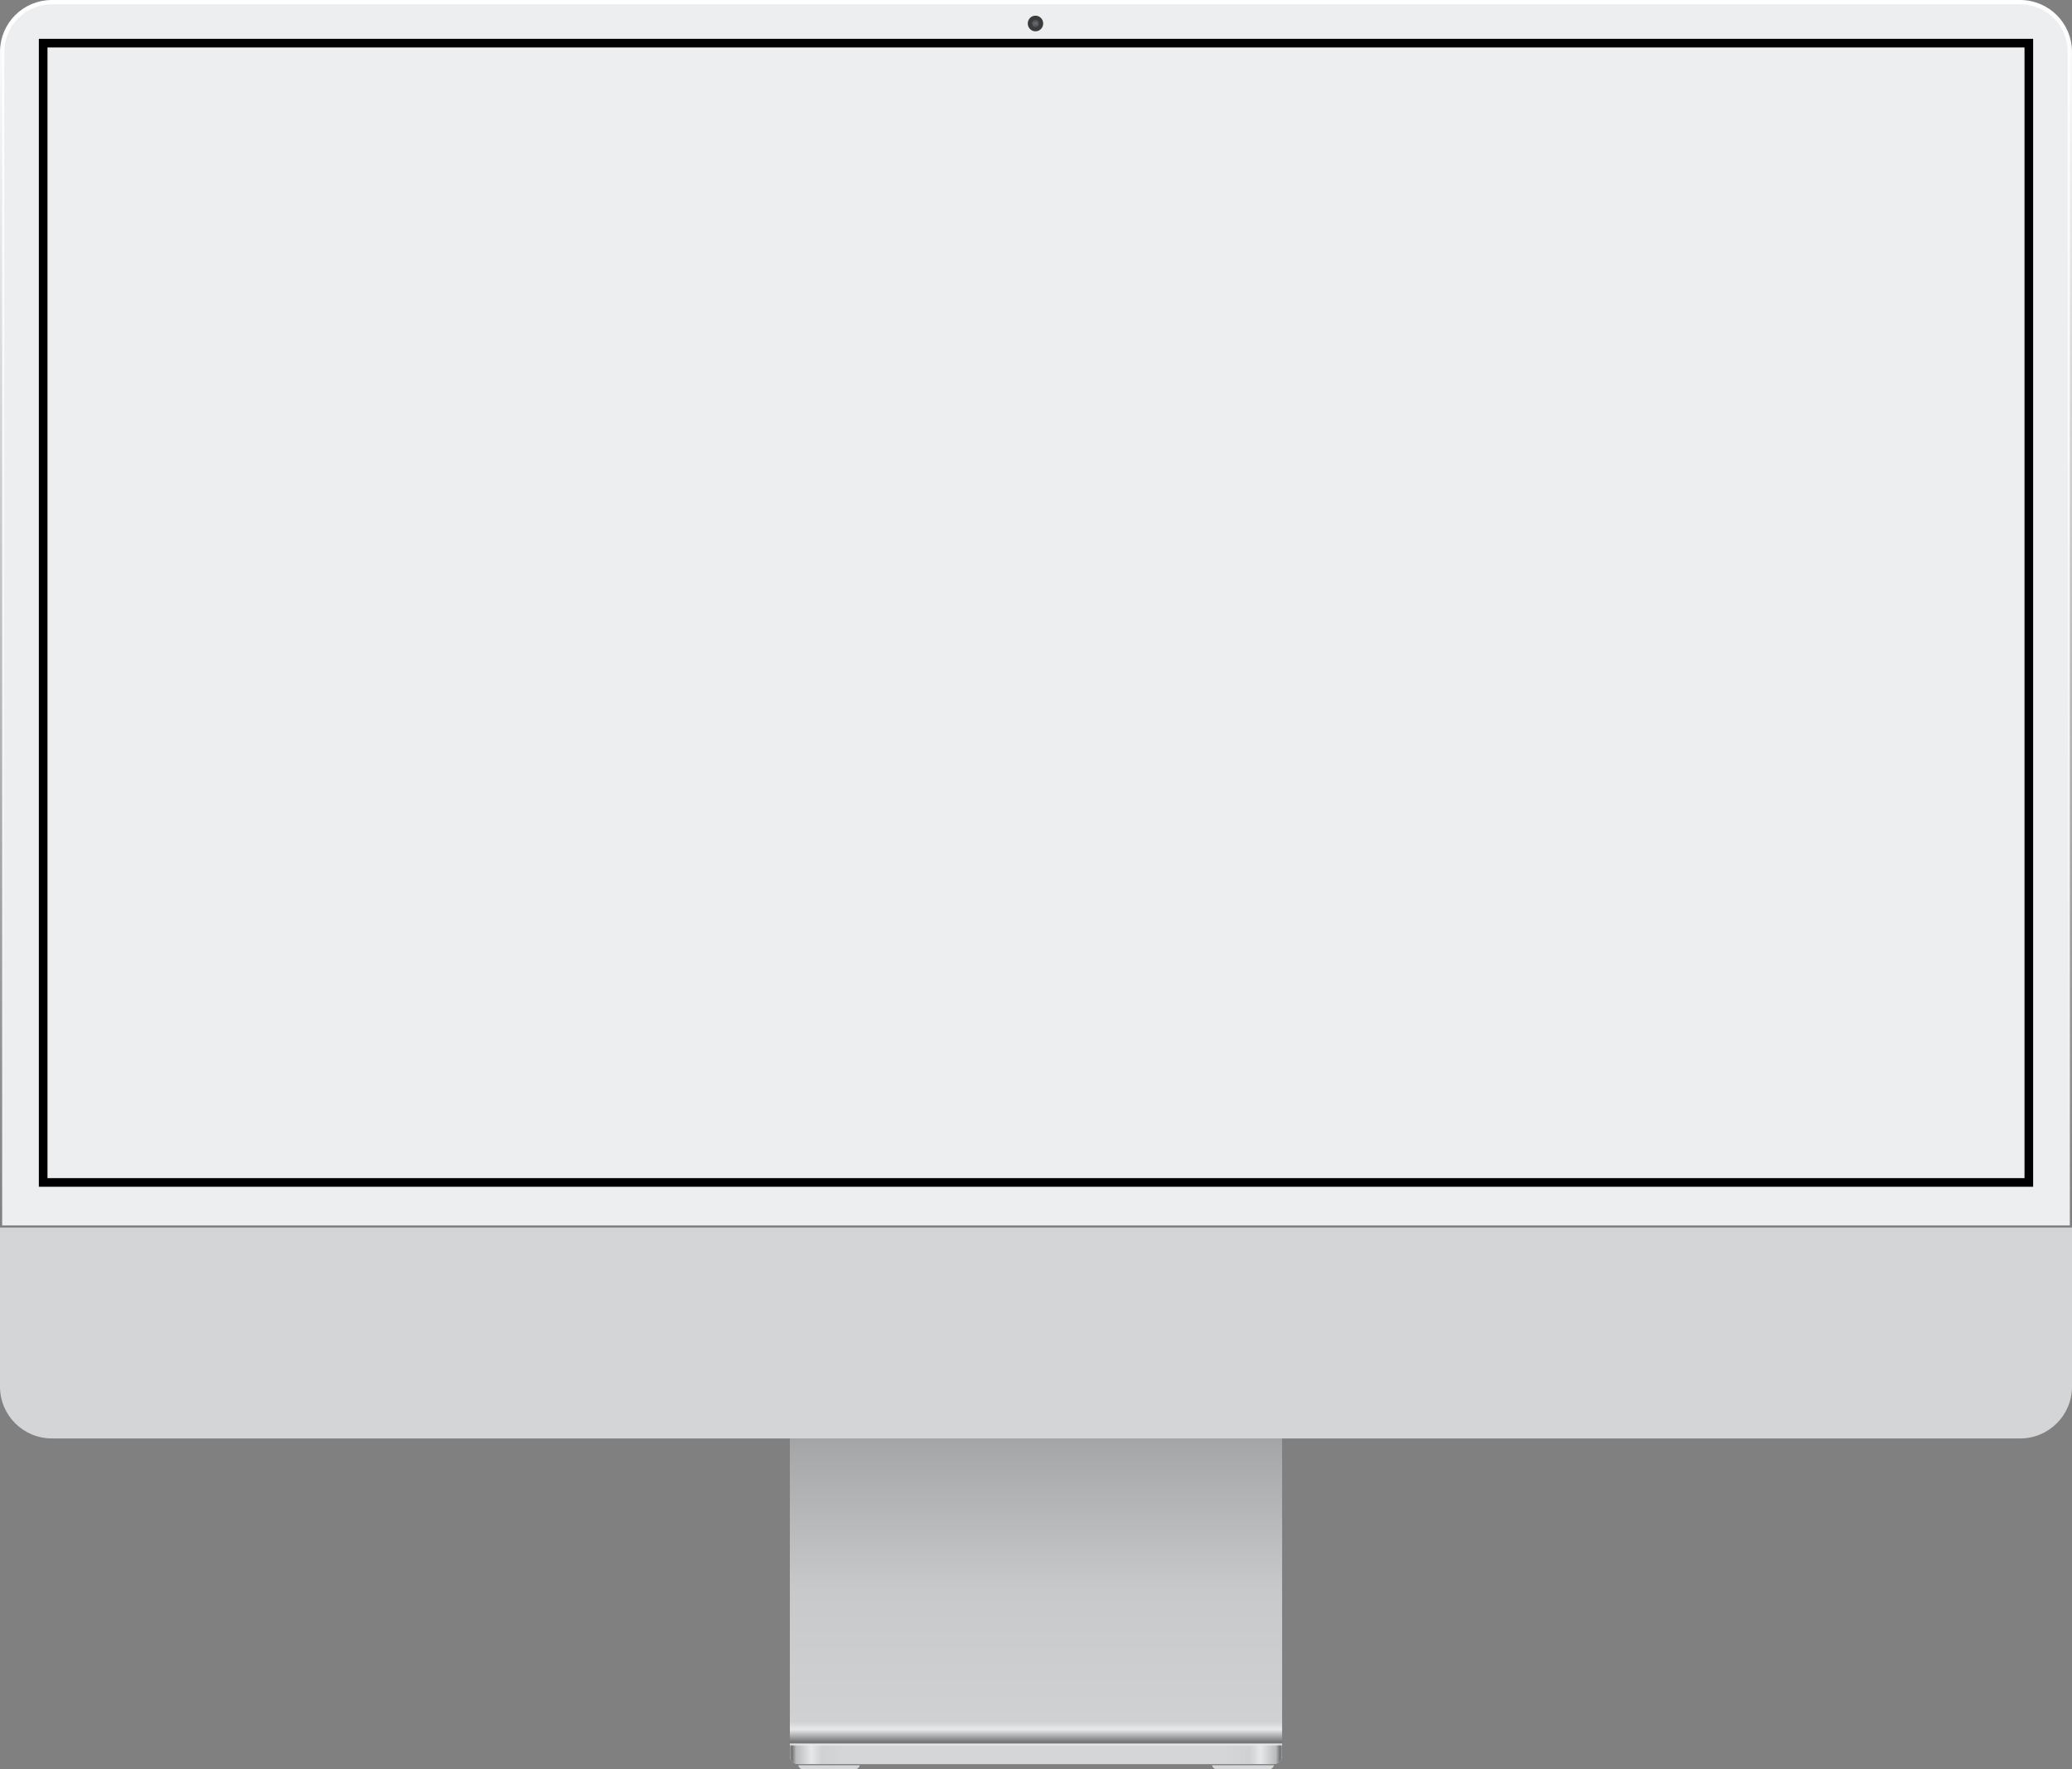 <svg width="480" height="410" viewBox="0 0 480 410" fill="none" xmlns="http://www.w3.org/2000/svg">
<rect x="0" y="0" width="480" height="410" fill="#808080" stroke="none"/>
<path d="M12 0.5H468C474.351 0.5 479.5 5.649 479.5 12V283.96H0.5V12C0.5 5.649 5.649 0.5 12 0.5Z" fill="#EDEEF0" stroke="url(#paint0_linear_1338_2056)"/>
<path d="M0 284.46H480V321.321C480 327.949 474.627 333.321 468 333.321H12C5.373 333.321 0 327.949 0 321.321V284.46Z" fill="#D4D5D7"/>
<path d="M241.168 5.443C241.168 6.176 240.585 6.758 239.879 6.758C239.174 6.758 238.59 6.176 238.59 5.443C238.59 4.711 239.174 4.129 239.879 4.129C240.585 4.129 241.168 4.711 241.168 5.443Z" fill="#55575E" stroke="#3B3B3B"/>
<mask id="mask0_1338_2056" style="mask-type:alpha" maskUnits="userSpaceOnUse" x="239" y="4" width="2" height="3">
<ellipse cx="239.878" cy="5.444" rx="0.596" ry="0.605" fill="#494C51"/>
</mask>
<g mask="url(#mask0_1338_2056)">
<ellipse cx="239.878" cy="5.444" rx="0.596" ry="0.605" fill="#494C51"/>
<rect x="239.281" y="4.839" width="0.239" height="1.21" fill="#617189"/>
<rect x="240.234" y="4.839" width="0.239" height="1.21" fill="#617189"/>
<ellipse cx="239.877" cy="5.444" rx="0.358" ry="0.363" fill="#7B6A77"/>
<ellipse cx="239.996" cy="5.323" rx="0.239" ry="0.242" fill="white" fill-opacity="0.2"/>
</g>
<rect x="182.98" y="333.321" width="114.036" height="70.389" fill="url(#paint1_linear_1338_2056)"/>
<path d="M182.98 404.194H297.016V406.791C297.016 407.895 296.121 408.791 295.016 408.791H184.98C183.876 408.791 182.98 407.895 182.98 406.791V404.194Z" fill="#D5D6D8"/>
<path d="M182.98 404.194H198.249V408.791H184.98C183.876 408.791 182.98 407.895 182.98 406.791V404.194Z" fill="url(#paint2_linear_1338_2056)"/>
<path d="M297.016 404.194H281.747V408.791H295.016C296.12 408.791 297.016 407.895 297.016 406.791V404.194Z" fill="url(#paint3_linear_1338_2056)"/>
<path d="M280.793 408.79H295.107V408.79C295.107 409.458 294.566 410 293.897 410H282.003C281.335 410 280.793 409.458 280.793 408.79V408.79Z" fill="url(#paint4_linear_1338_2056)"/>
<path d="M280.793 408.79H295.107V408.79C295.107 409.458 294.566 410 293.897 410H282.003C281.335 410 280.793 409.458 280.793 408.79V408.79Z" fill="url(#paint5_linear_1338_2056)"/>
<rect x="182.98" y="403.711" width="114.036" height="0.241" fill="#707173"/>
<rect x="182.98" y="403.952" width="114.036" height="0.242" fill="#C7C8CA"/>
<rect x="182.98" y="404.194" width="114.036" height="0.242" fill="#EBECEE"/>
<path d="M184.891 408.79H199.205V408.79C199.205 409.458 198.663 410 197.995 410H186.1C185.432 410 184.891 409.458 184.891 408.79V408.79Z" fill="url(#paint6_linear_1338_2056)"/>
<rect x="10" y="10" width="460" height="264" stroke="black" stroke-width="2"/>
<defs>
<linearGradient id="paint0_linear_1338_2056" x1="240" y1="0" x2="240" y2="284.46" gradientUnits="userSpaceOnUse">
<stop stop-color="white"/>
<stop offset="1" stop-color="white" stop-opacity="0"/>
</linearGradient>
<linearGradient id="paint1_linear_1338_2056" x1="239.998" y1="333.321" x2="239.998" y2="403.711" gradientUnits="userSpaceOnUse">
<stop stop-color="#A4A5A7"/>
<stop offset="0.505" stop-color="#C8C9CB"/>
<stop offset="0.932" stop-color="#D0D1D3"/>
<stop offset="0.958" stop-color="#E8E9EB"/>
<stop offset="1" stop-color="#727375"/>
</linearGradient>
<linearGradient id="paint2_linear_1338_2056" x1="182.98" y1="406.251" x2="195.982" y2="406.251" gradientUnits="userSpaceOnUse">
<stop stop-color="#97989A"/>
<stop offset="0.037" stop-color="#707173"/>
<stop offset="0.11" stop-color="#B9BABC"/>
<stop offset="0.381" stop-color="#E7E8EA"/>
<stop offset="0.573" stop-color="#D0D1D3"/>
<stop offset="1" stop-color="#D1D2D4" stop-opacity="0"/>
</linearGradient>
<linearGradient id="paint3_linear_1338_2056" x1="297.016" y1="406.251" x2="284.014" y2="406.251" gradientUnits="userSpaceOnUse">
<stop stop-color="#97989A"/>
<stop offset="0.037" stop-color="#707173"/>
<stop offset="0.11" stop-color="#B9BABC"/>
<stop offset="0.381" stop-color="#E7E8EA"/>
<stop offset="0.573" stop-color="#D0D1D3"/>
<stop offset="1" stop-color="#D1D2D4" stop-opacity="0"/>
</linearGradient>
<linearGradient id="paint4_linear_1338_2056" x1="287.95" y1="408.79" x2="287.95" y2="410" gradientUnits="userSpaceOnUse">
<stop stop-color="#B39867"/>
<stop offset="0.171" stop-color="#D8BD86"/>
<stop offset="0.364" stop-color="#F3DDA6"/>
<stop offset="1" stop-color="#EFD8A1"/>
</linearGradient>
<linearGradient id="paint5_linear_1338_2056" x1="287.95" y1="408.79" x2="287.95" y2="410" gradientUnits="userSpaceOnUse">
<stop stop-color="#707173"/>
<stop offset="0.171" stop-color="#A0A1A3"/>
<stop offset="0.364" stop-color="#D5D6D8"/>
<stop offset="1" stop-color="#D5D6D8"/>
</linearGradient>
<linearGradient id="paint6_linear_1338_2056" x1="192.048" y1="408.79" x2="192.048" y2="410" gradientUnits="userSpaceOnUse">
<stop stop-color="#707173"/>
<stop offset="0.171" stop-color="#A0A1A3"/>
<stop offset="0.364" stop-color="#D5D6D8"/>
<stop offset="1" stop-color="#D5D6D8"/>
</linearGradient>
</defs>
</svg>
